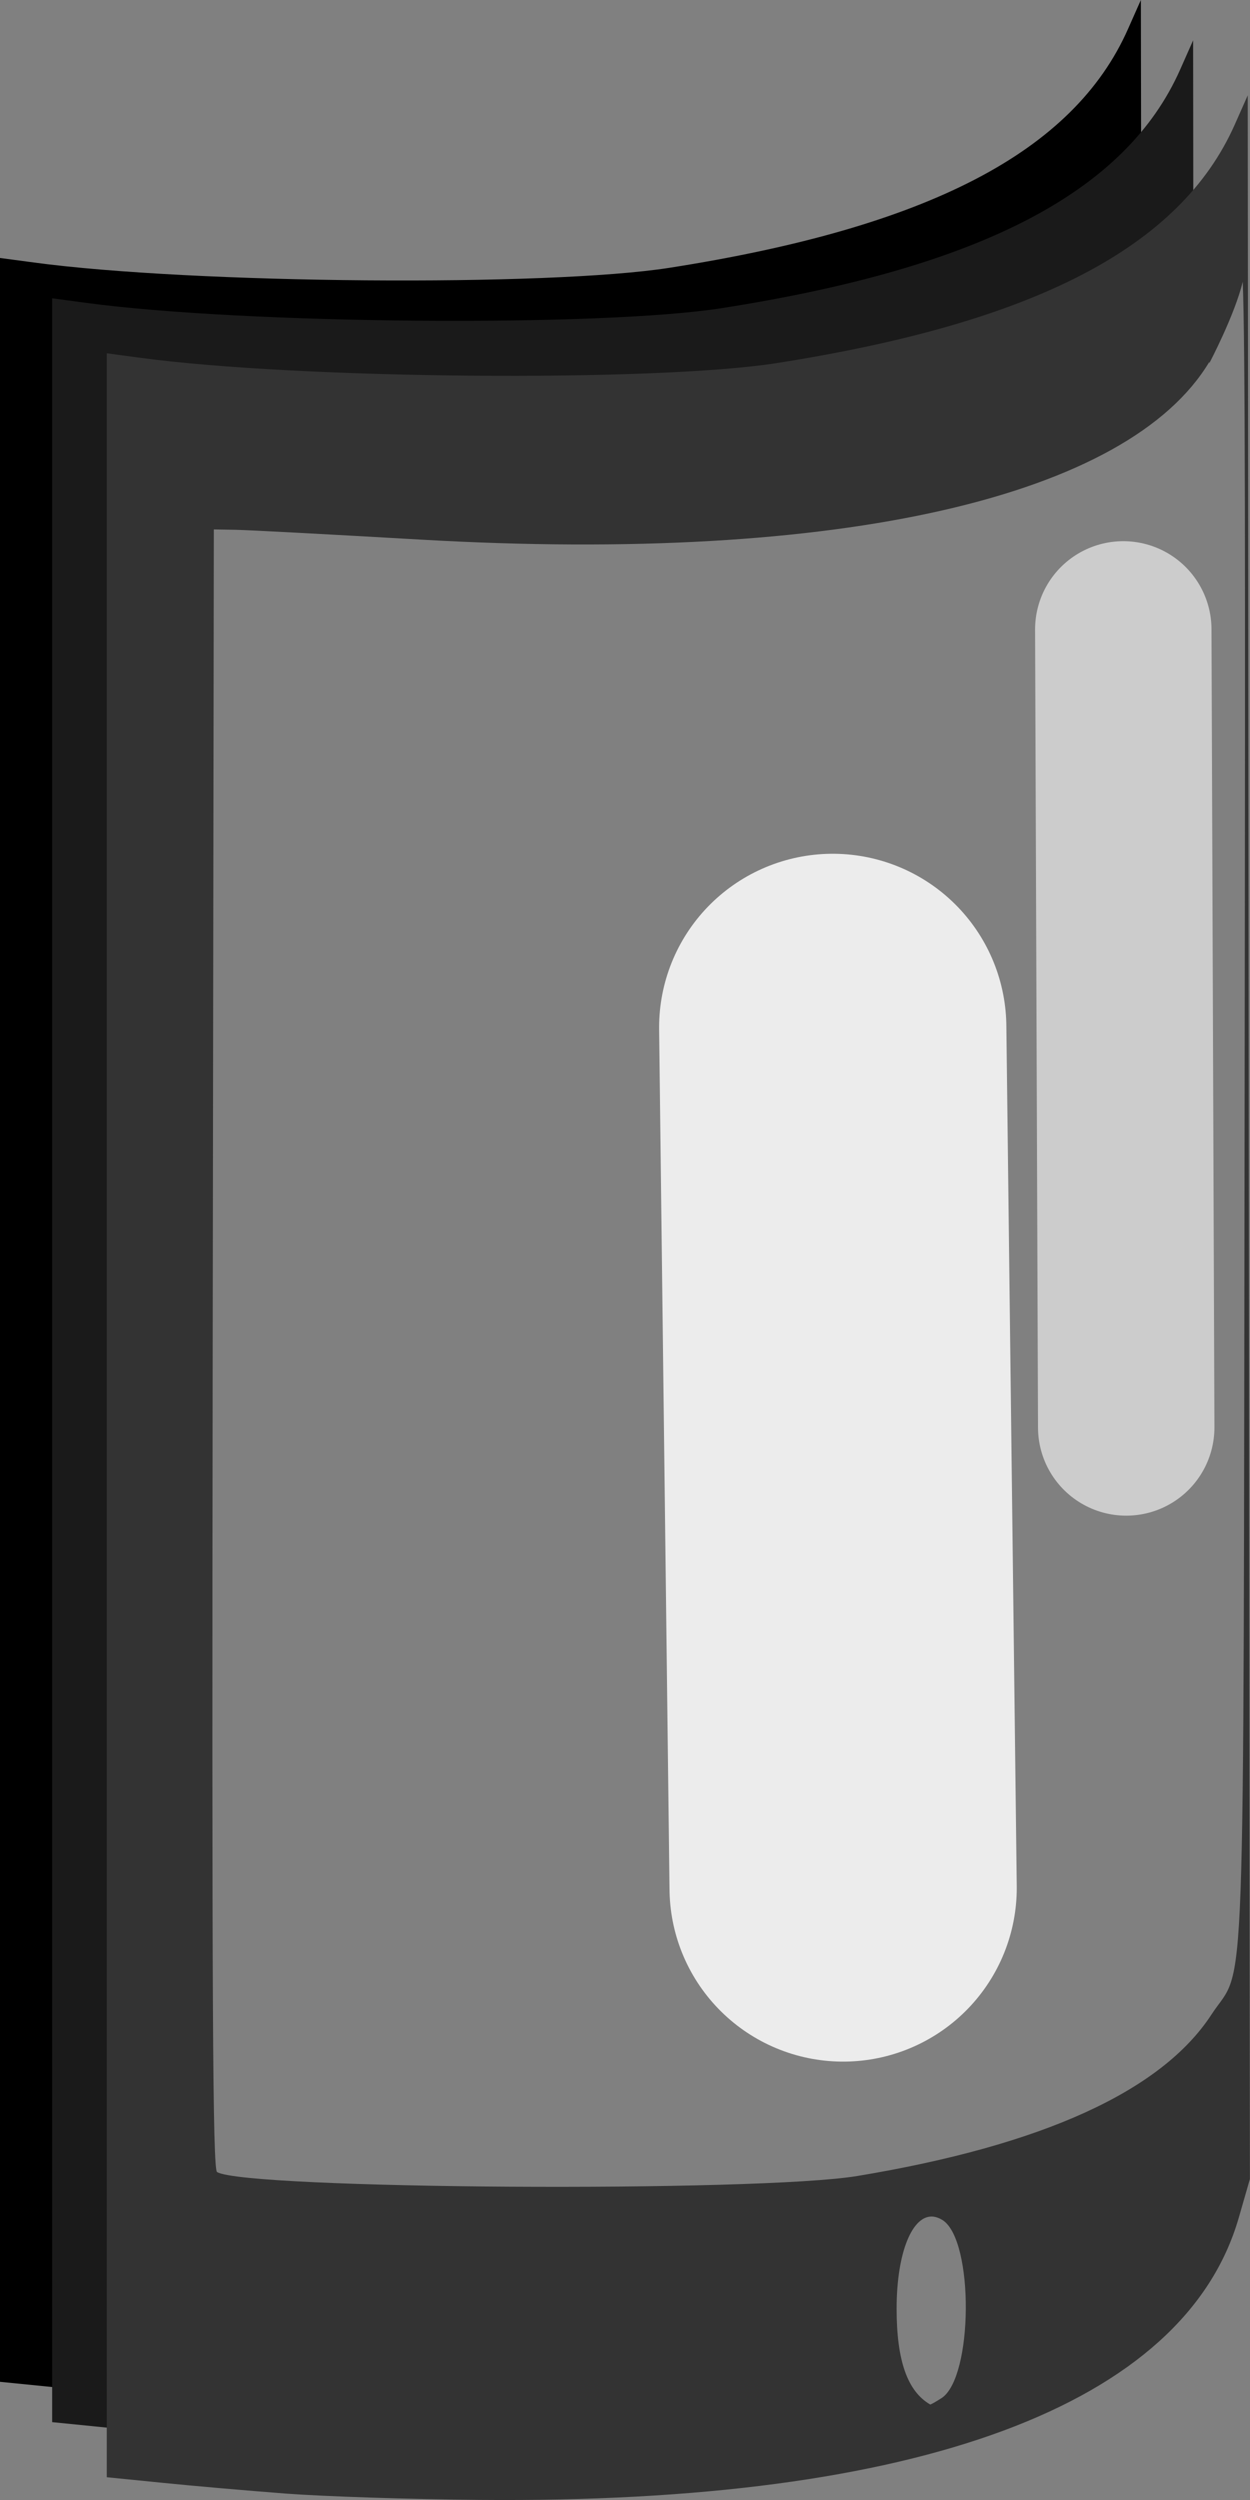 <?xml version="1.0" encoding="UTF-8" standalone="no"?>
<!-- Created with Inkscape (http://www.inkscape.org/) -->

<svg
   width="13.229mm"
   height="26.458mm"
   viewBox="0 0 13.229 26.458"
   version="1.1"
   id="svg5"
   inkscape:version="1.1.2 (0a00cf5339, 2022-02-04)"
   sodipodi:docname="logo.svg"
   xmlns:inkscape="http://www.inkscape.org/namespaces/inkscape"
   xmlns:sodipodi="http://sodipodi.sourceforge.net/DTD/sodipodi-0.dtd"
   xmlns="http://www.w3.org/2000/svg"
   xmlns:svg="http://www.w3.org/2000/svg">
  <rect x="0" y="0" width="13.229" height="26.458" fill="#808080" stroke="none"/>
  <sodipodi:namedview
     id="namedview7"
     pagecolor="#ffffff"
     bordercolor="#666666"
     borderopacity="1.0"
     inkscape:pageshadow="2"
     inkscape:pageopacity="0.0"
     inkscape:pagecheckerboard="0"
     inkscape:document-units="mm"
     showgrid="false"
     showguides="true"
     inkscape:guide-bbox="true"
     fit-margin-top="0"
     fit-margin-left="0"
     fit-margin-right="0"
     fit-margin-bottom="0"
     inkscape:zoom="0.96379011"
     inkscape:cx="279.10641"
     inkscape:cy="125.02722"
     inkscape:window-width="1920"
     inkscape:window-height="1009"
     inkscape:window-x="0"
     inkscape:window-y="0"
     inkscape:window-maximized="1"
     inkscape:current-layer="layer1">
    <sodipodi:guide
       position="-62.518,-11.98"
       orientation="1,0"
       id="guide999" />
  </sodipodi:namedview>
  <defs
     id="defs2" />
  <g
     inkscape:label="Layer 1"
     inkscape:groupmode="layer"
     id="layer1"
     transform="translate(-121.148,-65.295)">
    <path
       id="path2283-6-2"
       style="fill:#000000;stroke-width:1.136;stroke-linecap:round;stroke-linejoin:round;stroke-miterlimit:4;stroke-dasharray:none"
       d="m 133.222,65.295 -0.137,0.309 c -0.575,1.296 -2.109,2.095 -4.85,2.525 -1.285,0.202 -5.049,0.171 -6.73,-0.056 l -0.358,-0.048 v 11.238 11.239 l 0.589,0.059 c 0.19,0.019 0.464,0.044 0.742,0.068 L 122.343,87.284 c -0.011,-0.004 -0.023,-0.007 -0.029,-0.011 -0.046,-0.028 -0.055,-1.811 -0.046,-8.71 l 0.012,-8.674 0.231,0.004 c 0.127,0.002 1.01,0.049 1.962,0.104 4.449,0.256 7.489,-0.455 8.343,-1.882 l -0.001,0.016 c 0,0 0.271,-0.516 0.355,-0.866 l 1.8e-4,-6.45e-4 0.055,-0.03 z" />
    <path
       id="path2283-6"
       style="fill:#1a1a1a;stroke-width:1.136;stroke-linecap:round;stroke-linejoin:round;stroke-miterlimit:4;stroke-dasharray:none"
       d="m 133.775,65.722 -0.137,0.309 c -0.575,1.296 -2.109,2.095 -4.85,2.525 -1.285,0.202 -5.049,0.171 -6.73,-0.056 l -0.358,-0.048 v 11.238 11.239 l 0.589,0.059 c 0.19,0.019 0.464,0.044 0.742,0.068 l -0.136,-3.345 c -0.011,-0.004 -0.023,-0.007 -0.029,-0.011 -0.046,-0.028 -0.055,-1.811 -0.046,-8.71 l 0.012,-8.674 0.231,0.004 c 0.127,0.002 1.01,0.049 1.962,0.104 4.449,0.256 7.489,-0.455 8.343,-1.882 l -0.001,0.016 c 0,0 0.271,-0.516 0.355,-0.866 l 1.7e-4,-6.45e-4 0.055,-0.03 z" />
    <path
       id="path2283"
       style="fill:#333333;stroke-width:1.136;stroke-linecap:round;stroke-linejoin:round;stroke-miterlimit:4;stroke-dasharray:none"
       d="m 134.353,66.304 -0.137,0.309 c -0.575,1.296 -2.109,2.095 -4.85,2.525 -1.285,0.202 -5.049,0.171 -6.73,-0.056 l -0.358,-0.048 V 80.273 91.512 l 0.589,0.059 c 0.324,0.033 0.911,0.084 1.304,0.114 0.394,0.03 1.318,0.061 2.055,0.067 4.647,0.042 7.46,-1.004 8.032,-2.986 l 0.118,-0.41 -0.012,-11.026 z m -0.053,1.968 c 0.026,0.681 0.028,2.749 0.02,8.635 -0.014,10.01 0.017,9.144 -0.352,9.71 -0.528,0.809 -1.786,1.382 -3.747,1.707 -1.055,0.175 -6.478,0.141 -6.776,-0.042 -0.046,-0.028 -0.055,-1.811 -0.046,-8.71 l 0.012,-8.674 0.231,0.004 c 0.127,0.002 1.01,0.049 1.962,0.104 4.449,0.256 7.489,-0.455 8.343,-1.882 l -0.001,0.016 c 0,0 0.272,-0.516 0.355,-0.867 z m -3.274,20.482 c 0.032,0.004 0.064,0.016 0.098,0.037 0.334,0.215 0.324,1.667 -0.012,1.884 -0.061,0.039 -0.115,0.07 -0.12,0.067 -0.241,-0.14 -0.355,-0.465 -0.355,-1.013 0,-0.601 0.169,-1 0.39,-0.975 z" />
    <path
       style="fill:#4d4d4d;stroke:#cccccc;stroke-width:1.867;stroke-linecap:round;stroke-linejoin:miter;stroke-miterlimit:4;stroke-dasharray:none;stroke-opacity:1"
       d="m 133.036,71.956 c 0.031,8.446 0.031,8.446 0.031,8.446"
       id="path2730" />
    <path
       style="fill:#e6e6e6;stroke:#ececec;stroke-width:3.675;stroke-linecap:round;stroke-linejoin:miter;stroke-miterlimit:4;stroke-dasharray:none;stroke-opacity:1"
       d="m 129.961,76.168 c 0.11,9.108 0.11,9.108 0.11,9.108"
       id="path2730-5" />
  </g>
</svg>
